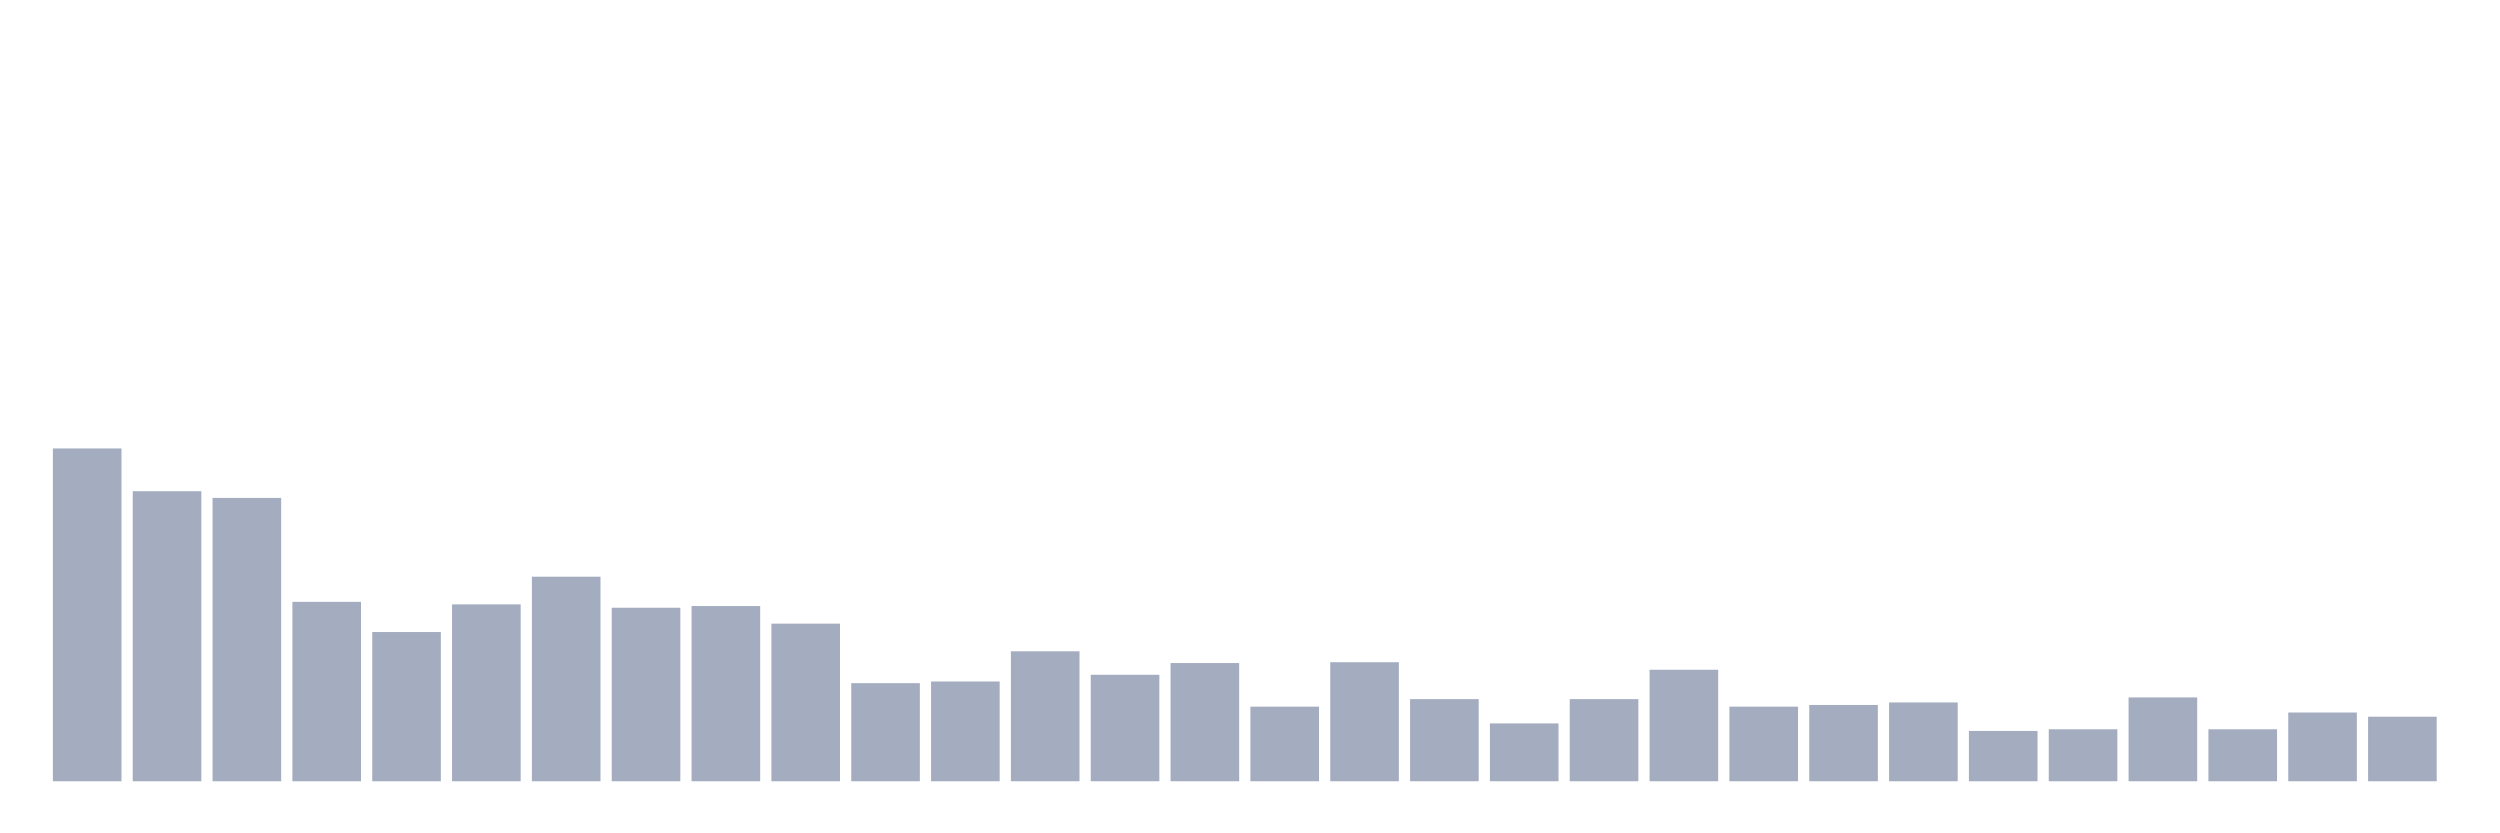 <svg xmlns="http://www.w3.org/2000/svg" viewBox="0 0 480 160"><g transform="translate(10,10)"><rect class="bar" x="0.153" width="13.175" y="76.102" height="63.898" fill="rgb(164,173,192)"></rect><rect class="bar" x="15.482" width="13.175" y="84.31" height="55.69" fill="rgb(164,173,192)"></rect><rect class="bar" x="30.81" width="13.175" y="85.598" height="54.402" fill="rgb(164,173,192)"></rect><rect class="bar" x="46.138" width="13.175" y="105.556" height="34.444" fill="rgb(164,173,192)"></rect><rect class="bar" x="61.466" width="13.175" y="111.35" height="28.65" fill="rgb(164,173,192)"></rect><rect class="bar" x="76.794" width="13.175" y="106.039" height="33.961" fill="rgb(164,173,192)"></rect><rect class="bar" x="92.123" width="13.175" y="100.728" height="39.272" fill="rgb(164,173,192)"></rect><rect class="bar" x="107.451" width="13.175" y="106.683" height="33.317" fill="rgb(164,173,192)"></rect><rect class="bar" x="122.779" width="13.175" y="106.361" height="33.639" fill="rgb(164,173,192)"></rect><rect class="bar" x="138.107" width="13.175" y="109.741" height="30.259" fill="rgb(164,173,192)"></rect><rect class="bar" x="153.436" width="13.175" y="121.169" height="18.831" fill="rgb(164,173,192)"></rect><rect class="bar" x="168.764" width="13.175" y="120.847" height="19.153" fill="rgb(164,173,192)"></rect><rect class="bar" x="184.092" width="13.175" y="115.052" height="24.948" fill="rgb(164,173,192)"></rect><rect class="bar" x="199.42" width="13.175" y="119.559" height="20.441" fill="rgb(164,173,192)"></rect><rect class="bar" x="214.748" width="13.175" y="117.306" height="22.694" fill="rgb(164,173,192)"></rect><rect class="bar" x="230.077" width="13.175" y="125.675" height="14.325" fill="rgb(164,173,192)"></rect><rect class="bar" x="245.405" width="13.175" y="117.145" height="22.855" fill="rgb(164,173,192)"></rect><rect class="bar" x="260.733" width="13.175" y="124.227" height="15.773" fill="rgb(164,173,192)"></rect><rect class="bar" x="276.061" width="13.175" y="128.894" height="11.106" fill="rgb(164,173,192)"></rect><rect class="bar" x="291.39" width="13.175" y="124.227" height="15.773" fill="rgb(164,173,192)"></rect><rect class="bar" x="306.718" width="13.175" y="118.593" height="21.407" fill="rgb(164,173,192)"></rect><rect class="bar" x="322.046" width="13.175" y="125.675" height="14.325" fill="rgb(164,173,192)"></rect><rect class="bar" x="337.374" width="13.175" y="125.353" height="14.647" fill="rgb(164,173,192)"></rect><rect class="bar" x="352.702" width="13.175" y="124.87" height="15.13" fill="rgb(164,173,192)"></rect><rect class="bar" x="368.031" width="13.175" y="130.343" height="9.657" fill="rgb(164,173,192)"></rect><rect class="bar" x="383.359" width="13.175" y="130.021" height="9.979" fill="rgb(164,173,192)"></rect><rect class="bar" x="398.687" width="13.175" y="123.905" height="16.095" fill="rgb(164,173,192)"></rect><rect class="bar" x="414.015" width="13.175" y="130.021" height="9.979" fill="rgb(164,173,192)"></rect><rect class="bar" x="429.344" width="13.175" y="126.802" height="13.198" fill="rgb(164,173,192)"></rect><rect class="bar" x="444.672" width="13.175" y="127.607" height="12.393" fill="rgb(164,173,192)"></rect></g></svg>